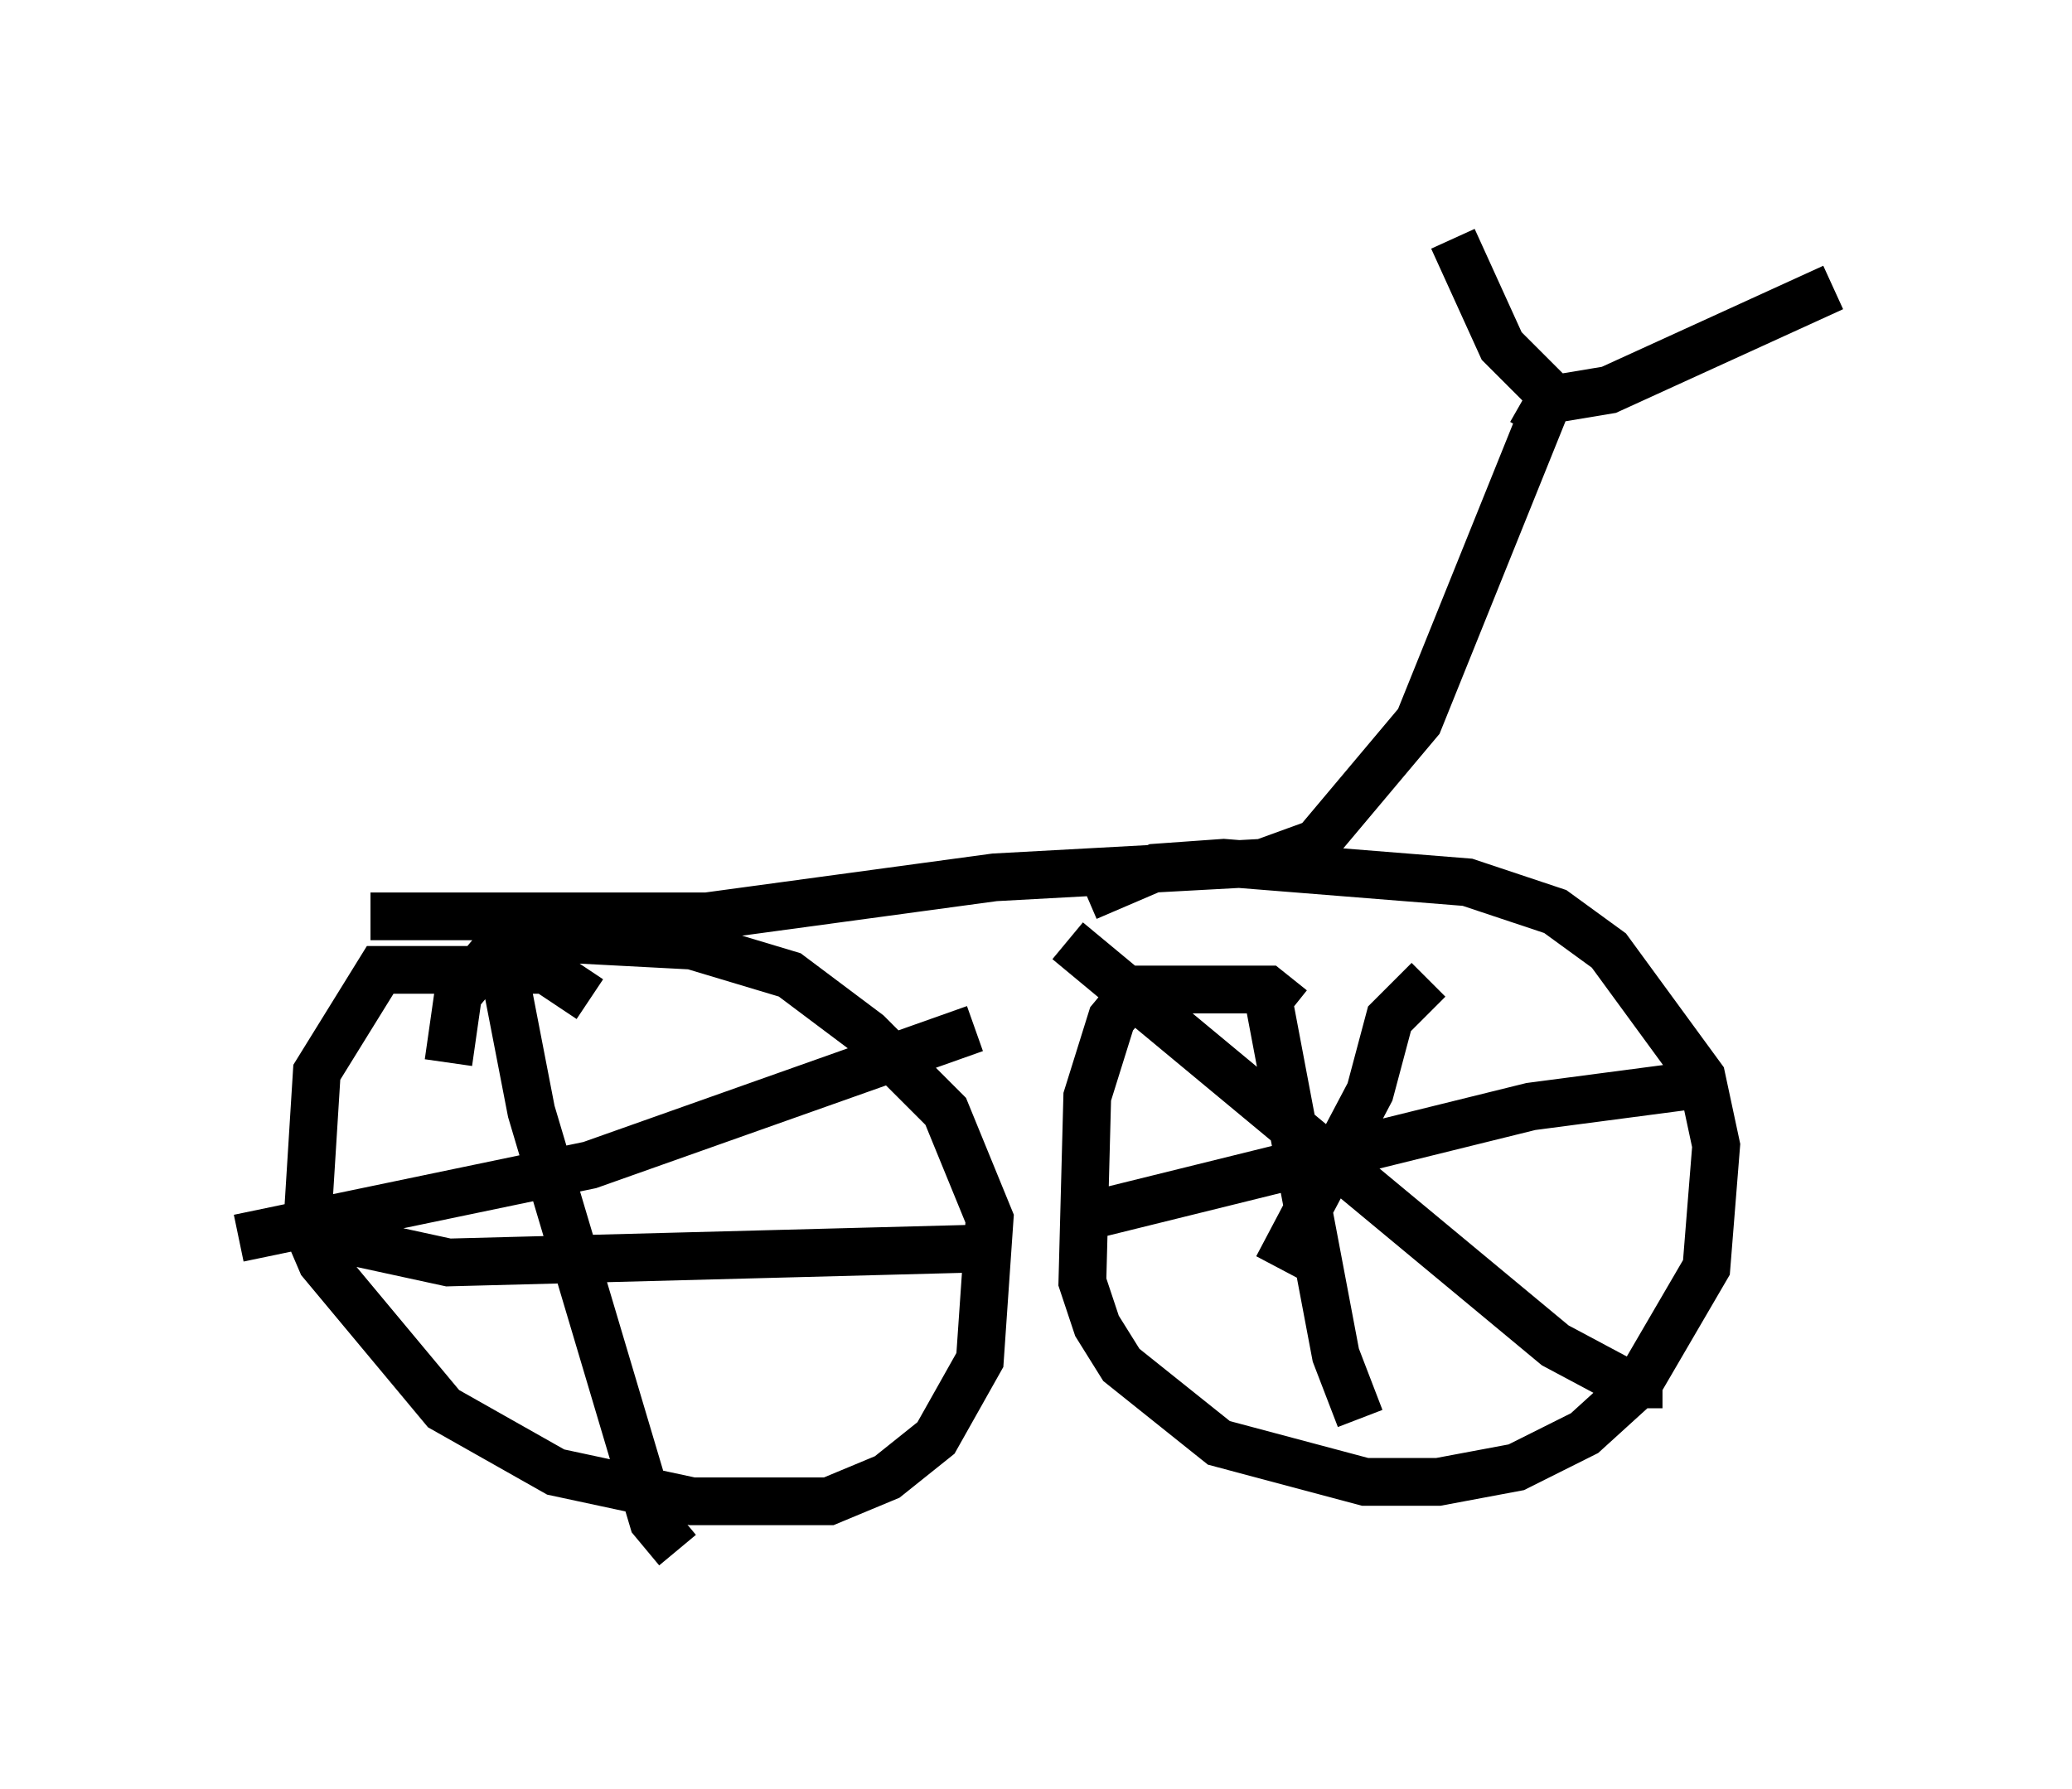 <?xml version="1.0" encoding="utf-8" ?>
<svg baseProfile="full" height="37.461" version="1.1" width="43.382" xmlns="http://www.w3.org/2000/svg" xmlns:ev="http://www.w3.org/2001/xml-events" xmlns:xlink="http://www.w3.org/1999/xlink"><defs /><rect fill="white" height="37.461" width="43.382" x="0" y="0" /><path d="M7.144, 19.598 m0.613, -0.408 l7.044, 0.0 6.023, -0.817 l5.615, -0.306 1.123, -0.408 l2.144, -2.552 2.756, -6.84 l-1.021, -1.021 -1.021, -2.246 m1.633, 4.083 l0.408, -0.715 1.225, -0.204 l4.696, -2.144 m-26.032, 14.904 l-0.919, -0.613 -3.471, 0.0 l-1.327, 2.144 -0.204, 3.267 l0.306, 0.715 2.552, 3.063 l2.348, 1.327 2.858, 0.613 l2.858, 0.0 1.225, -0.51 l1.021, -0.817 0.919, -1.633 l0.204, -2.96 -0.919, -2.246 l-1.633, -1.633 -1.633, -1.225 l-2.042, -0.613 -3.879, -0.204 l-1.021, 1.225 -0.204, 1.429 m17.661, -1.123 l-0.51, -0.408 -2.756, 0.0 l-0.51, 0.613 -0.51, 1.633 l-0.102, 3.879 0.306, 0.919 l0.51, 0.817 2.042, 1.633 l3.063, 0.817 1.531, 0.0 l1.633, -0.306 1.429, -0.715 l1.123, -1.021 1.429, -2.45 l0.204, -2.552 -0.306, -1.429 l-1.94, -2.654 -1.123, -0.817 l-1.838, -0.613 -5.104, -0.408 l-1.429, 0.102 -1.429, 0.613 m7.146, 1.735 l-0.817, 0.817 -0.408, 1.531 l-1.94, 3.675 m-4.39, -6.84 l10.208, 8.473 1.531, 0.817 l0.715, 0.0 m-12.25, -3.471 l9.494, -2.348 3.879, -0.51 m-9.392, -1.838 l1.429, 7.554 0.51, 1.327 m-21.438, -3.777 l2.348, 0.51 11.638, -0.306 m-10.515, -6.023 l0.613, 3.165 2.552, 8.575 l0.51, 0.613 m-9.188, -6.533 l7.35, -1.531 8.065, -2.858 " fill="none" stroke="black" stroke-width="1" /></svg>